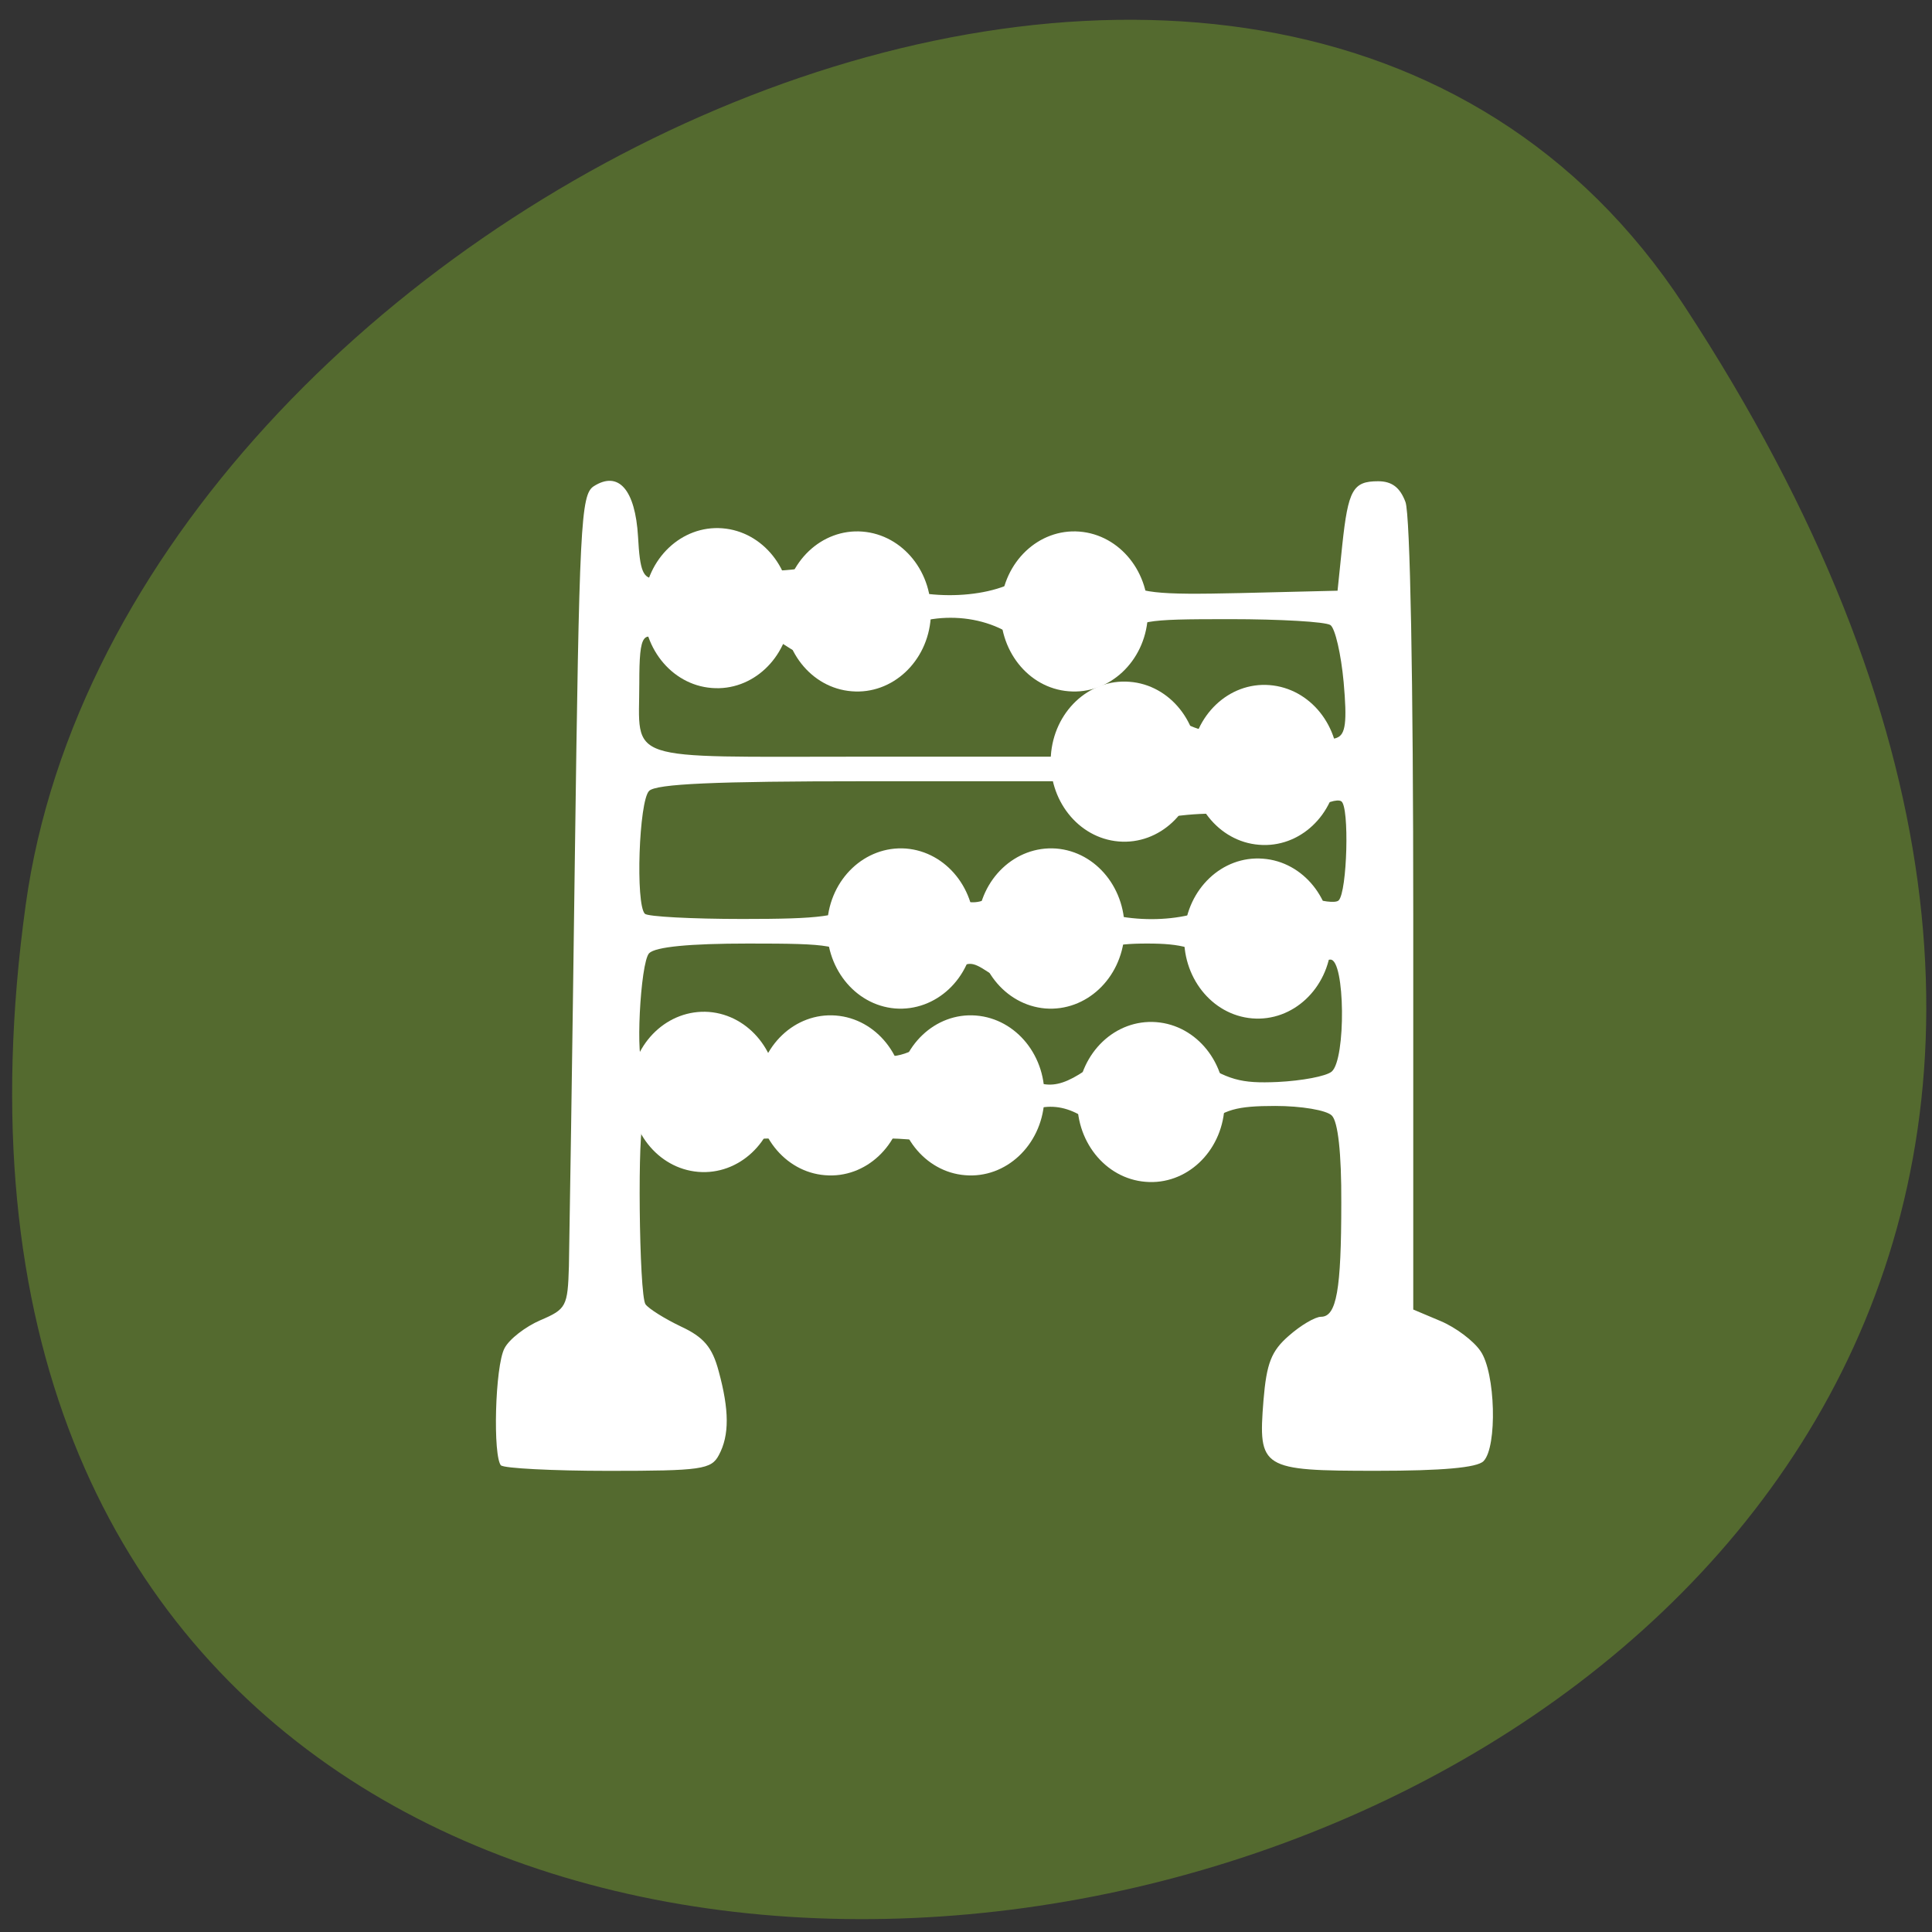 <svg xmlns="http://www.w3.org/2000/svg" viewBox="0 0 32 32" xmlns:xlink="http://www.w3.org/1999/xlink"><rect x="0" y="0" width="32" height="32" fill="#333333" stroke="none"/><path d="m 27.895 5.063 c 18.15 27.695 -31.418 38.41 -27.469 9.922 c 1.609 -11.621 20.527 -20.52 27.469 -9.922" fill="#546a2f"/><g fill="#fff"><path d="m 8.301 24.277 c -0.141 -0.145 -0.102 -1.652 0.055 -1.945 c 0.078 -0.152 0.348 -0.359 0.594 -0.465 c 0.43 -0.184 0.453 -0.227 0.473 -0.895 c 0.008 -0.387 0.055 -3.418 0.098 -6.738 c 0.074 -5.547 0.098 -6.04 0.313 -6.18 c 0.41 -0.262 0.688 0.055 0.734 0.836 c 0.031 0.574 0.082 0.695 0.289 0.695 c 0.137 0 0.289 -0.066 0.34 -0.148 c 0.055 -0.094 0.293 -0.117 0.633 -0.063 c 0.703 0.109 1.094 0.109 1.699 0 c 0.379 -0.066 0.605 -0.023 0.969 0.195 c 0.633 0.379 1.805 0.387 2.406 0.012 c 0.551 -0.34 1.039 -0.336 1.594 0.008 c 0.387 0.238 0.625 0.266 2.047 0.234 l 1.609 -0.039 l 0.078 -0.754 c 0.098 -0.918 0.176 -1.059 0.594 -1.059 c 0.227 0 0.363 0.102 0.453 0.344 c 0.078 0.207 0.129 2.953 0.129 6.859 v 6.516 l 0.453 0.191 c 0.25 0.105 0.547 0.328 0.66 0.496 c 0.25 0.355 0.281 1.59 0.051 1.824 c -0.105 0.109 -0.691 0.16 -1.77 0.16 c -1.91 0 -1.965 -0.035 -1.875 -1.164 c 0.051 -0.617 0.129 -0.82 0.422 -1.074 c 0.195 -0.172 0.434 -0.313 0.531 -0.313 c 0.258 0 0.336 -0.445 0.336 -1.887 c 0.004 -0.824 -0.055 -1.344 -0.156 -1.445 c -0.086 -0.09 -0.508 -0.16 -0.938 -0.16 c -0.641 0 -0.852 0.059 -1.172 0.336 c -0.27 0.23 -0.555 0.336 -0.902 0.336 c -0.348 0 -0.633 -0.105 -0.902 -0.336 c -0.5 -0.434 -1 -0.43 -1.512 0.012 c -0.352 0.297 -0.488 0.336 -1.012 0.266 c -0.332 -0.047 -0.738 -0.078 -0.902 -0.074 c -0.406 0.012 -1.555 0.012 -1.914 0 c -0.164 -0.008 -0.551 0.027 -0.859 0.074 c -0.41 0.063 -0.656 0.027 -0.891 -0.129 c -0.176 -0.121 -0.355 -0.219 -0.395 -0.219 c -0.105 0 -0.078 2.871 0.031 3.02 c 0.055 0.074 0.316 0.238 0.586 0.367 c 0.379 0.176 0.52 0.344 0.625 0.738 c 0.176 0.645 0.18 1.063 0.004 1.391 c -0.125 0.238 -0.289 0.262 -1.828 0.262 c -0.93 0 -1.73 -0.043 -1.777 -0.09 m 9.887 -6.699 c 0.66 -0.504 0.879 -0.508 1.594 -0.043 c 0.559 0.359 0.762 0.418 1.379 0.391 c 0.402 -0.02 0.801 -0.094 0.895 -0.172 c 0.238 -0.203 0.223 -1.855 -0.02 -1.855 c -0.098 0 -0.254 0.094 -0.344 0.203 c -0.258 0.316 -1.039 0.25 -1.531 -0.133 c -0.34 -0.266 -0.59 -0.336 -1.16 -0.336 c -0.582 0 -0.801 0.066 -1.117 0.336 c -0.449 0.383 -1.066 0.438 -1.523 0.133 c -0.266 -0.176 -0.332 -0.176 -0.559 -0.004 c -0.402 0.309 -1.086 0.254 -1.535 -0.129 c -0.367 -0.316 -0.484 -0.336 -1.875 -0.336 c -0.977 0 -1.535 0.055 -1.641 0.16 c -0.148 0.152 -0.234 1.855 -0.09 1.855 c 0.035 0 0.277 -0.117 0.539 -0.258 c 0.445 -0.246 0.508 -0.246 1.039 -0.047 c 0.527 0.199 0.605 0.199 1.043 -0.016 c 0.434 -0.207 0.512 -0.211 0.871 -0.023 c 0.484 0.258 0.672 0.258 1.133 0.016 c 0.414 -0.219 0.723 -0.137 1.484 0.391 c 0.539 0.375 0.781 0.352 1.422 -0.133 m -3.93 -2.617 c 0.5 -0.313 0.824 -0.336 1.445 -0.105 c 0.348 0.125 0.5 0.125 0.703 0 c 0.371 -0.238 0.855 -0.203 1.449 0.105 c 0.691 0.359 1.77 0.355 2.348 0 c 0.496 -0.309 0.824 -0.336 1.438 -0.109 c 0.238 0.086 0.477 0.117 0.527 0.066 c 0.141 -0.145 0.18 -1.555 0.043 -1.641 c -0.066 -0.043 -0.27 0.023 -0.453 0.145 c -0.242 0.164 -0.484 0.199 -0.895 0.137 c -0.691 -0.102 -0.926 -0.102 -1.695 0 c -0.523 0.07 -0.66 0.035 -1.012 -0.266 l -0.406 -0.348 h -3.422 c -2.488 0 -3.465 0.043 -3.582 0.16 c -0.168 0.168 -0.227 1.875 -0.07 2.035 c 0.047 0.047 0.777 0.086 1.617 0.086 c 1.297 0 1.598 -0.039 1.965 -0.266 m 3.934 -2.77 c 0.508 -0.395 0.863 -0.438 1.465 -0.184 c 0.355 0.152 0.48 0.145 0.848 -0.035 c 0.441 -0.219 0.871 -0.152 1.273 0.188 c 0.094 0.078 0.254 0.109 0.359 0.066 c 0.145 -0.055 0.172 -0.258 0.113 -0.922 c -0.043 -0.465 -0.141 -0.891 -0.219 -0.945 c -0.082 -0.055 -0.832 -0.098 -1.668 -0.098 c -1.445 0 -1.531 0.016 -1.828 0.332 c -0.418 0.449 -1.105 0.449 -1.684 0 c -0.609 -0.473 -1.613 -0.473 -2.223 0 c -0.492 0.379 -1.125 0.434 -1.578 0.133 c -0.266 -0.176 -0.332 -0.176 -0.555 -0.004 c -0.332 0.254 -1.109 0.254 -1.438 0 c -0.414 -0.316 -0.473 -0.242 -0.473 0.598 c 0 1.324 -0.309 1.219 3.656 1.219 h 3.496"/><g fill-rule="evenodd" stroke="#fff"><path d="m 67.948 98.5 c -1.487 26.631 -18.412 46.642 -37.853 44.582 c -19.441 -1.913 -34.08 -25.16 -32.707 -51.939 c 1.487 -26.779 18.298 -46.936 37.853 -45.02 c 19.441 1.913 34.08 25.01 32.821 51.792 l -35.34 -3.237" transform="matrix(0.034 0 0 0.027 17.953 15.698)"/><path d="m 67.966 98.37 c -1.487 26.779 -18.526 46.789 -37.968 44.729 c -19.441 -1.913 -33.965 -25.307 -32.593 -51.939 c 1.487 -26.779 18.298 -46.936 37.739 -45.02 c 19.441 1.913 34.19 25.01 32.821 51.792 l -35.22 -3.384" transform="matrix(0.034 0 0 0.027 14.968 15.588)"/><path d="m 68.03 98.37 c -1.601 26.779 -18.526 46.789 -37.968 44.729 c -19.441 -1.913 -34.08 -25.307 -32.593 -51.939 c 1.372 -26.779 18.298 -46.936 37.739 -45.02 c 19.441 1.913 34.08 25.01 32.821 51.792 l -35.34 -3.384" transform="matrix(0.034 0 0 0.027 12.645 15.588)"/><path d="m 67.985 98.43 c -1.487 26.779 -18.526 46.789 -37.968 44.729 c -19.441 -2.06 -33.965 -25.307 -32.593 -52.09 c 1.372 -26.779 18.298 -46.789 37.739 -45.02 c 19.441 1.913 34.19 25.16 32.821 51.792 l -35.22 -3.237" transform="matrix(0.034 0 0 0.027 10.545 15.531)"/><path d="m 67.971 98.42 c -1.487 26.779 -18.526 46.789 -37.968 44.729 c -19.441 -2.06 -33.965 -25.307 -32.593 -52.09 c 1.487 -26.631 18.298 -46.789 37.739 -44.876 c 19.441 1.766 34.19 25.01 32.821 51.644 l -35.22 -3.237" transform="matrix(0.034 0 0 0.027 19.721 12.989)"/></g></g><path d="m 67.998 98.5 c -1.487 26.631 -18.526 46.642 -37.968 44.582 c -19.441 -1.913 -33.965 -25.16 -32.593 -51.939 c 1.372 -26.779 18.298 -46.936 37.739 -45.02 c 19.441 1.913 34.19 25.01 32.821 51.792 l -35.22 -3.237" transform="matrix(0.034 0 0 0.027 16.681 7.573)" fill="#fff" fill-rule="evenodd" stroke="#fff" id="0"/><path d="m 68.03 98.51 c -1.601 26.631 -18.526 46.642 -37.968 44.582 c -19.441 -1.913 -34.08 -25.307 -32.593 -51.939 c 1.372 -26.779 18.298 -46.936 37.739 -45.02 c 19.441 1.913 34.08 25.01 32.821 51.792 l -35.34 -3.384" transform="matrix(0.034 0 0 0.027 10.766 7.518)" fill="#fff" fill-rule="evenodd" stroke="#fff"/><use transform="translate(-3.594)" xlink:href="#0"/><g fill="#fff" fill-rule="evenodd" stroke="#fff"><path d="m 67.953 98.37 c -1.487 26.779 -18.412 46.789 -37.853 44.729 c -19.441 -1.913 -34.08 -25.307 -32.707 -51.939 c 1.487 -26.779 18.298 -46.936 37.739 -45.02 c 19.556 1.913 34.19 25.01 32.936 51.792 l -35.34 -3.384" transform="matrix(0.034 0 0 0.027 19.831 10.115)"/><path d="m 67.98 98.38 c -1.487 26.779 -18.526 46.789 -37.968 44.729 c -19.441 -2.06 -33.965 -25.307 -32.593 -51.939 c 1.372 -26.779 18.298 -46.936 37.739 -45.02 c 19.441 1.766 34.19 25.01 32.821 51.792 l -35.22 -3.384" transform="matrix(0.034 0 0 0.027 17.51 10.06)"/><path d="m 68.02 98.45 c -1.601 26.779 -18.526 46.642 -37.968 44.729 c -19.441 -2.06 -34.08 -25.307 -32.593 -52.09 c 1.372 -26.779 18.298 -46.789 37.739 -45.02 c 19.441 1.913 34.08 25.01 32.821 51.792 l -35.34 -3.237" transform="matrix(0.034 0 0 0.027 16.294 12.824)"/><path d="m 67.998 98.45 c -1.487 26.779 -18.526 46.642 -37.968 44.729 c -19.441 -2.06 -33.965 -25.307 -32.593 -52.09 c 1.372 -26.779 18.298 -46.789 37.739 -45.02 c 19.441 1.913 34.19 25.01 32.821 51.792 l -35.22 -3.237" transform="matrix(0.034 0 0 0.027 13.806 12.824)"/></g></svg>